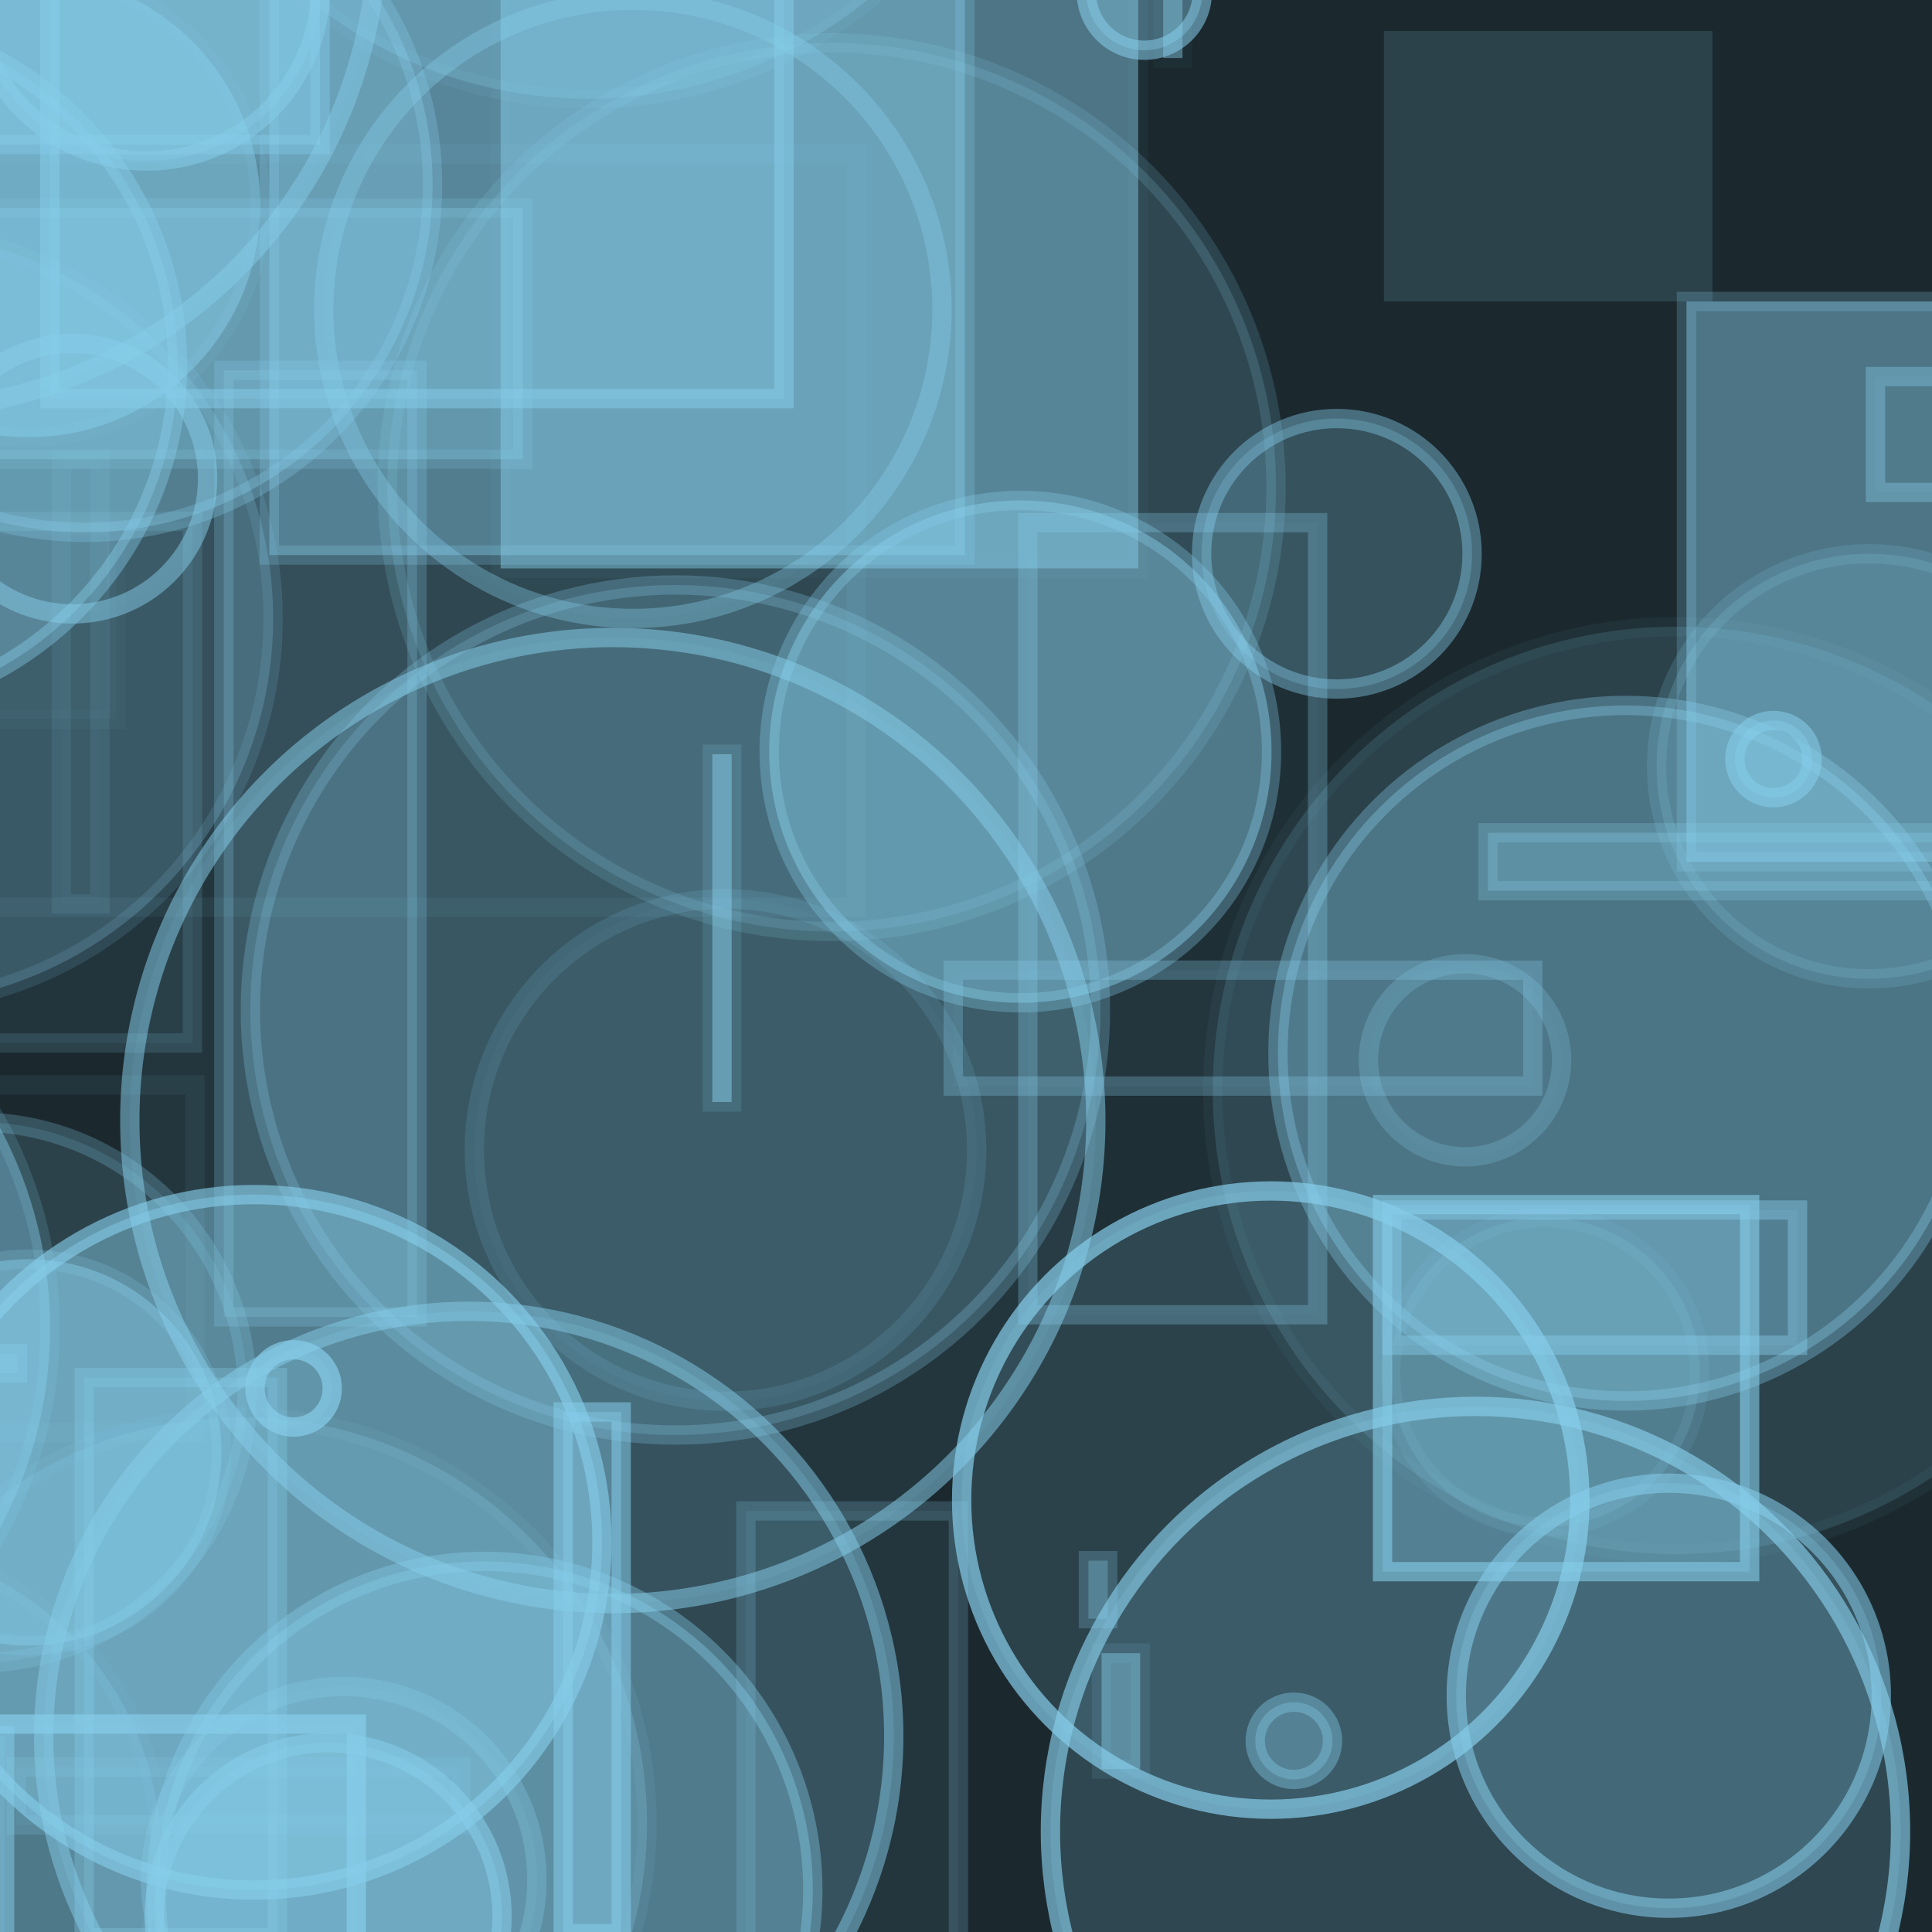 <?xml version="1.0" encoding="UTF-8" ?>
<!DOCTYPE svg PUBLIC "-//W3C//DTD SVG 1.1//EN" "http://www.w3.org/Graphics/SVG/1.1/DTD/svg11.dtd">
<svg width="100" height="100" xmlns="http://www.w3.org/2000/svg" version="1.1">
  <rect x="0" y="0" width="100" height="100" fill="black"/>
  <rect x="0" y="0" width="100" height="100" fill="rgb(135, 206, 235)" fill-opacity="0.2"/>
  <circle cx="-5.443" cy="-3.745" r="25" stroke="rgb(135, 206, 235)" fill="rgb(135, 206, 235)" fill-opacity="0.05" stroke-opacity="0.45"/>
  <rect x="11.585" y="19.164" width="10" height="49" stroke="rgb(135, 206, 235)" fill="rgb(135, 206, 235)" fill-opacity="0.23" stroke-opacity="0.24"/>
  <circle cx="91.795" cy="39.291" r="2" stroke="rgb(135, 206, 235)" fill="rgb(135, 206, 235)" fill-opacity="0.41" stroke-opacity="0.54"/>
  <circle cx="76.37" cy="94.793" r="22" stroke="rgb(135, 206, 235)" fill="rgb(135, 206, 235)" fill-opacity="0.18" stroke-opacity="0.65"/>
  <circle cx="17.789" cy="97.294" r="10" stroke="rgb(135, 206, 235)" fill="rgb(135, 206, 235)" fill-opacity="0.09" stroke-opacity="0.3"/>
  <rect x="71.634" y="1.601" width="17" height="14" stroke="rgb(135, 206, 235)" fill="rgb(135, 206, 235)" fill-opacity="0.15" stroke-opacity="0.0"/>
  <circle cx="1.459" cy="75.176" r="10" stroke="rgb(135, 206, 235)" fill="rgb(135, 206, 235)" fill-opacity="0.45" stroke-opacity="0.2"/>
  <circle cx="-21.073" cy="76.93" r="18" stroke="rgb(135, 206, 235)" fill="rgb(135, 206, 235)" fill-opacity="0.3" stroke-opacity="0.5"/>
  <rect x="11.131" y="-23.802" width="34" height="17" stroke="rgb(135, 206, 235)" fill="rgb(135, 206, 235)" fill-opacity="0.13" stroke-opacity="0.53"/>
  <circle cx="25.072" cy="97.817" r="17" stroke="rgb(135, 206, 235)" fill="rgb(135, 206, 235)" fill-opacity="0.38" stroke-opacity="0.38"/>
  <circle cx="96.747" cy="39.663" r="11" stroke="rgb(135, 206, 235)" fill="rgb(135, 206, 235)" fill-opacity="0.19" stroke-opacity="0.16"/>
  <circle cx="52.814" cy="38.904" r="13" stroke="rgb(135, 206, 235)" fill="rgb(135, 206, 235)" fill-opacity="0.46" stroke-opacity="0.32"/>
  <circle cx="79.605" cy="-38.034" r="13" stroke="rgb(135, 206, 235)" fill="rgb(135, 206, 235)" fill-opacity="0.01" stroke-opacity="0.17"/>
  <circle cx="30.446" cy="-17.893" r="23" stroke="rgb(135, 206, 235)" fill="rgb(135, 206, 235)" fill-opacity="0.26" stroke-opacity="0.09"/>
  <circle cx="-5.89" cy="-14.453" r="0" stroke="rgb(135, 206, 235)" fill="rgb(135, 206, 235)" fill-opacity="0.17" stroke-opacity="0.08"/>
  <circle cx="35.698" cy="-18.088" r="9" stroke="rgb(135, 206, 235)" fill="rgb(135, 206, 235)" fill-opacity="0.42" stroke-opacity="0.25"/>
  <rect x="-29.362" y="98.335" width="25" height="16" stroke="rgb(135, 206, 235)" fill="rgb(135, 206, 235)" fill-opacity="0.14" stroke-opacity="0.34"/>
  <rect x="4.357" y="71.303" width="10" height="29" stroke="rgb(135, 206, 235)" fill="rgb(135, 206, 235)" fill-opacity="0.24" stroke-opacity="0.31"/>
  <circle cx="-19.41" cy="68.727" r="22" stroke="rgb(135, 206, 235)" fill="rgb(135, 206, 235)" fill-opacity="0.43" stroke-opacity="0.16"/>
  <circle cx="-47.063" cy="30.291" r="7" stroke="rgb(135, 206, 235)" fill="rgb(135, 206, 235)" fill-opacity="0.34" stroke-opacity="0.19"/>
  <circle cx="-12.038" cy="98.389" r="2" stroke="rgb(135, 206, 235)" fill="rgb(135, 206, 235)" fill-opacity="0.33" stroke-opacity="0.41"/>
  <circle cx="39.511" cy="-28.751" r="0" stroke="rgb(135, 206, 235)" fill="rgb(135, 206, 235)" fill-opacity="0.09" stroke-opacity="0.09"/>
  <circle cx="65.774" cy="77.644" r="16" stroke="rgb(135, 206, 235)" fill="rgb(135, 206, 235)" fill-opacity="0.15" stroke-opacity="0.7"/>
  <rect x="2.581" y="-26.367" width="38" height="47" stroke="rgb(135, 206, 235)" fill="rgb(135, 206, 235)" fill-opacity="0.27" stroke-opacity="0.49"/>
  <circle cx="-5.862" cy="32.012" r="20" stroke="rgb(135, 206, 235)" fill="rgb(135, 206, 235)" fill-opacity="0.24" stroke-opacity="0.14"/>
  <circle cx="-31.388" cy="4.523" r="13" stroke="rgb(135, 206, 235)" fill="rgb(135, 206, 235)" fill-opacity="0.45" stroke-opacity="0.45"/>
  <circle cx="13.159" cy="79.831" r="18" stroke="rgb(135, 206, 235)" fill="rgb(135, 206, 235)" fill-opacity="0.46" stroke-opacity="0.62"/>
  <circle cx="-8.809" cy="18.878" r="18" stroke="rgb(135, 206, 235)" fill="rgb(135, 206, 235)" fill-opacity="0.35" stroke-opacity="0.41"/>
  <rect x="21.518" y="-39.769" width="7" height="1" stroke="rgb(135, 206, 235)" fill="rgb(135, 206, 235)" fill-opacity="0.29" stroke-opacity="0.26"/>
  <circle cx="-45.952" cy="-24" r="8" stroke="rgb(135, 206, 235)" fill="rgb(135, 206, 235)" fill-opacity="0.06" stroke-opacity="0.4"/>
  <circle cx="75.829" cy="54.879" r="5" stroke="rgb(135, 206, 235)" fill="rgb(135, 206, 235)" fill-opacity="0.04" stroke-opacity="0.23"/>
  <circle cx="24.261" cy="89.872" r="22" stroke="rgb(135, 206, 235)" fill="rgb(135, 206, 235)" fill-opacity="0.19" stroke-opacity="0.5"/>
  <circle cx="66.97" cy="90.104" r="2" stroke="rgb(135, 206, 235)" fill="rgb(135, 206, 235)" fill-opacity="0.33" stroke-opacity="0.39"/>
  <rect x="-40.099" y="70.071" width="41" height="1" stroke="rgb(135, 206, 235)" fill="rgb(135, 206, 235)" fill-opacity="0.31" stroke-opacity="0.34"/>
  <rect x="45.937" y="-41.262" width="5" height="17" stroke="rgb(135, 206, 235)" fill="rgb(135, 206, 235)" fill-opacity="0.41" stroke-opacity="0.34"/>
  <rect x="-9.94" y="10.767" width="37" height="13" stroke="rgb(135, 206, 235)" fill="rgb(135, 206, 235)" fill-opacity="0.32" stroke-opacity="0.18"/>
  <circle cx="32.759" cy="16.012" r="16" stroke="rgb(135, 206, 235)" fill="rgb(135, 206, 235)" fill-opacity="0.02" stroke-opacity="0.36"/>
  <circle cx="12.489" cy="94.353" r="21" stroke="rgb(135, 206, 235)" fill="rgb(135, 206, 235)" fill-opacity="0.25" stroke-opacity="0.09"/>
  <rect x="13.942" y="-10.269" width="36" height="39" stroke="rgb(135, 206, 235)" fill="rgb(135, 206, 235)" fill-opacity="0.39" stroke-opacity="0.23"/>
  <rect x="0.842" y="91.46" width="23" height="3" stroke="rgb(135, 206, 235)" fill="rgb(135, 206, 235)" fill-opacity="0.07" stroke-opacity="0.18"/>
  <rect x="71.56" y="62.349" width="19" height="19" stroke="rgb(135, 206, 235)" fill="rgb(135, 206, 235)" fill-opacity="0.32" stroke-opacity="0.59"/>
  <circle cx="51.282" cy="-26.846" r="17" stroke="rgb(135, 206, 235)" fill="rgb(135, 206, 235)" fill-opacity="0.1" stroke-opacity="0.2"/>
  <circle cx="98.415" cy="-32.696" r="4" stroke="rgb(135, 206, 235)" fill="rgb(135, 206, 235)" fill-opacity="0.38" stroke-opacity="0.06"/>
  <rect x="77.014" y="43.104" width="28" height="3" stroke="rgb(135, 206, 235)" fill="rgb(135, 206, 235)" fill-opacity="0.31" stroke-opacity="0.25"/>
  <circle cx="-6.384" cy="-10.003" r="8" stroke="rgb(135, 206, 235)" fill="rgb(135, 206, 235)" fill-opacity="0.17" stroke-opacity="0.21"/>
  <rect x="-15.037" y="26.986" width="25" height="27" stroke="rgb(135, 206, 235)" fill="rgb(135, 206, 235)" fill-opacity="0.07" stroke-opacity="0.15"/>
  <circle cx="-1.209" cy="72.075" r="14" stroke="rgb(135, 206, 235)" fill="rgb(135, 206, 235)" fill-opacity="0.15" stroke-opacity="0.25"/>
  <rect x="-0.676" y="7.956" width="45" height="39" stroke="rgb(135, 206, 235)" fill="rgb(135, 206, 235)" fill-opacity="0.0" stroke-opacity="0.07"/>
  <rect x="-42.001" y="40.309" width="18" height="8" stroke="rgb(135, 206, 235)" fill="rgb(135, 206, 235)" fill-opacity="0.36" stroke-opacity="0.25"/>
  <rect x="97.074" y="19.491" width="37" height="6" stroke="rgb(135, 206, 235)" fill="rgb(135, 206, 235)" fill-opacity="0.06" stroke-opacity="0.37"/>
  <circle cx="31.719" cy="57.998" r="25" stroke="rgb(135, 206, 235)" fill="rgb(135, 206, 235)" fill-opacity="0.08" stroke-opacity="0.52"/>
  <rect x="38.607" y="78.206" width="11" height="33" stroke="rgb(135, 206, 235)" fill="rgb(135, 206, 235)" fill-opacity="0.08" stroke-opacity="0.2"/>
  <circle cx="-45.192" cy="-14.336" r="8" stroke="rgb(135, 206, 235)" fill="rgb(135, 206, 235)" fill-opacity="0.21" stroke-opacity="0.56"/>
  <circle cx="79.975" cy="71.025" r="8" stroke="rgb(135, 206, 235)" fill="rgb(135, 206, 235)" fill-opacity="0.16" stroke-opacity="0.1"/>
  <circle cx="4.39" cy="9.556" r="18" stroke="rgb(135, 206, 235)" fill="rgb(135, 206, 235)" fill-opacity="0.35" stroke-opacity="0.29"/>
  <rect x="53.201" y="27.052" width="15" height="41" stroke="rgb(135, 206, 235)" fill="rgb(135, 206, 235)" fill-opacity="0.04" stroke-opacity="0.29"/>
  <circle cx="86.376" cy="87.769" r="11" stroke="rgb(135, 206, 235)" fill="rgb(135, 206, 235)" fill-opacity="0.25" stroke-opacity="0.56"/>
  <circle cx="15.197" cy="71.863" r="2" stroke="rgb(135, 206, 235)" fill="rgb(135, 206, 235)" fill-opacity="0.15" stroke-opacity="0.69"/>
  <circle cx="86.772" cy="56.437" r="24" stroke="rgb(135, 206, 235)" fill="rgb(135, 206, 235)" fill-opacity="0.15" stroke-opacity="0.05"/>
  <rect x="29.153" y="73.084" width="3" height="27" stroke="rgb(135, 206, 235)" fill="rgb(135, 206, 235)" fill-opacity="0.4" stroke-opacity="0.53"/>
  <circle cx="-40.268" cy="-15.69" r="8" stroke="rgb(135, 206, 235)" fill="rgb(135, 206, 235)" fill-opacity="0.36" stroke-opacity="0.54"/>
  <rect x="-24.001" y="27.227" width="30" height="10" stroke="rgb(135, 206, 235)" fill="rgb(135, 206, 235)" fill-opacity="0.04" stroke-opacity="0.03"/>
  <circle cx="60.531" cy="-27.141" r="18" stroke="rgb(135, 206, 235)" fill="rgb(135, 206, 235)" fill-opacity="0.37" stroke-opacity="0.22"/>
  <circle cx="43.048" cy="25.216" r="23" stroke="rgb(135, 206, 235)" fill="rgb(135, 206, 235)" fill-opacity="0.18" stroke-opacity="0.16"/>
  <circle cx="3.744" cy="24.775" r="7" stroke="rgb(135, 206, 235)" fill="rgb(135, 206, 235)" fill-opacity="0.02" stroke-opacity="0.49"/>
  <rect x="-2.432" y="-2.52" width="19" height="10" stroke="rgb(135, 206, 235)" fill="rgb(135, 206, 235)" fill-opacity="0.46" stroke-opacity="0.39"/>
  <rect x="-12.555" y="89.237" width="31" height="32" stroke="rgb(135, 206, 235)" fill="rgb(135, 206, 235)" fill-opacity="0.1" stroke-opacity="0.68"/>
  <circle cx="16.433" cy="-35.103" r="1" stroke="rgb(135, 206, 235)" fill="rgb(135, 206, 235)" fill-opacity="0.49" stroke-opacity="0.05"/>
  <circle cx="-40.688" cy="30.4" r="9" stroke="rgb(135, 206, 235)" fill="rgb(135, 206, 235)" fill-opacity="0.35" stroke-opacity="0.65"/>
  <rect x="-0.762" y="89.853" width="1" height="28" stroke="rgb(135, 206, 235)" fill="rgb(135, 206, 235)" fill-opacity="0.16" stroke-opacity="0.49"/>
  <circle cx="-39.382" cy="57.38" r="2" stroke="rgb(135, 206, 235)" fill="rgb(135, 206, 235)" fill-opacity="0.02" stroke-opacity="0.08"/>
  <rect x="-43.516" y="51.453" width="30" height="4" stroke="rgb(135, 206, 235)" fill="rgb(135, 206, 235)" fill-opacity="0.46" stroke-opacity="0.4"/>
  <circle cx="-7.689" cy="95.876" r="16" stroke="rgb(135, 206, 235)" fill="rgb(135, 206, 235)" fill-opacity="0.24" stroke-opacity="0.09"/>
  <rect x="-28.671" y="34.832" width="24" height="20" stroke="rgb(135, 206, 235)" fill="rgb(135, 206, 235)" fill-opacity="0.3" stroke-opacity="0.64"/>
  <circle cx="14.058" cy="5.431" r="0" stroke="rgb(135, 206, 235)" fill="rgb(135, 206, 235)" fill-opacity="0.45" stroke-opacity="0.31"/>
  <circle cx="-49.538" cy="-28.097" r="7" stroke="rgb(135, 206, 235)" fill="rgb(135, 206, 235)" fill-opacity="0.13" stroke-opacity="0.14"/>
  <circle cx="84.145" cy="54.514" r="18" stroke="rgb(135, 206, 235)" fill="rgb(135, 206, 235)" fill-opacity="0.36" stroke-opacity="0.34"/>
  <rect x="60.206" y="-27.996" width="1" height="31" stroke="rgb(135, 206, 235)" fill="rgb(135, 206, 235)" fill-opacity="0.44" stroke-opacity="0.03"/>
  <circle cx="34.96" cy="52.278" r="22" stroke="rgb(135, 206, 235)" fill="rgb(135, 206, 235)" fill-opacity="0.22" stroke-opacity="0.26"/>
  <rect x="72.039" y="62.63" width="21" height="7" stroke="rgb(135, 206, 235)" fill="rgb(135, 206, 235)" fill-opacity="0.13" stroke-opacity="0.43"/>
  <circle cx="31.095" cy="-14.645" r="2" stroke="rgb(135, 206, 235)" fill="rgb(135, 206, 235)" fill-opacity="0.09" stroke-opacity="0.12"/>
  <rect x="3.172" y="23.791" width="2" height="23" stroke="rgb(135, 206, 235)" fill="rgb(135, 206, 235)" fill-opacity="0.02" stroke-opacity="0.1"/>
  <circle cx="37.552" cy="59.527" r="13" stroke="rgb(135, 206, 235)" fill="rgb(135, 206, 235)" fill-opacity="0.04" stroke-opacity="0.14"/>
  <rect x="57.016" y="85.568" width="2" height="6" stroke="rgb(135, 206, 235)" fill="rgb(135, 206, 235)" fill-opacity="0.44" stroke-opacity="0.11"/>
  <rect x="36.87" y="39.039" width="1" height="18" stroke="rgb(135, 206, 235)" fill="rgb(135, 206, 235)" fill-opacity="0.49" stroke-opacity="0.15"/>
  <circle cx="-42.229" cy="87.605" r="15" stroke="rgb(135, 206, 235)" fill="rgb(135, 206, 235)" fill-opacity="0.41" stroke-opacity="0.57"/>
  <rect x="56.336" y="80.782" width="1" height="3" stroke="rgb(135, 206, 235)" fill="rgb(135, 206, 235)" fill-opacity="0.29" stroke-opacity="0.24"/>
  <circle cx="-25.744" cy="-31.761" r="8" stroke="rgb(135, 206, 235)" fill="rgb(135, 206, 235)" fill-opacity="0.05" stroke-opacity="0.35"/>
  <circle cx="59.23" cy="-0.401" r="3" stroke="rgb(135, 206, 235)" fill="rgb(135, 206, 235)" fill-opacity="0.38" stroke-opacity="0.55"/>
  <circle cx="-12.548" cy="16.255" r="11" stroke="rgb(135, 206, 235)" fill="rgb(135, 206, 235)" fill-opacity="0.23" stroke-opacity="0.69"/>
  <circle cx="7.591" cy="-0.666" r="9" stroke="rgb(135, 206, 235)" fill="rgb(135, 206, 235)" fill-opacity="0.31" stroke-opacity="0.49"/>
  <circle cx="16.984" cy="99.2" r="9" stroke="rgb(135, 206, 235)" fill="rgb(135, 206, 235)" fill-opacity="0.35" stroke-opacity="0.55"/>
  <rect x="-13.779" y="-39.179" width="34" height="34" stroke="rgb(135, 206, 235)" fill="rgb(135, 206, 235)" fill-opacity="0.43" stroke-opacity="0.25"/>
  <circle cx="1.468" cy="10.63" r="12" stroke="rgb(135, 206, 235)" fill="rgb(135, 206, 235)" fill-opacity="0.46" stroke-opacity="0.1"/>
  <circle cx="69.194" cy="28.664" r="7" stroke="rgb(135, 206, 235)" fill="rgb(135, 206, 235)" fill-opacity="0.25" stroke-opacity="0.42"/>
  <rect x="-4.911" y="56.16" width="15" height="18" stroke="rgb(135, 206, 235)" fill="rgb(135, 206, 235)" fill-opacity="0.0" stroke-opacity="0.07"/>
  <circle cx="-19.589" cy="-27.348" r="9" stroke="rgb(135, 206, 235)" fill="rgb(135, 206, 235)" fill-opacity="0.19" stroke-opacity="0.13"/>
  <rect x="49.34" y="50.216" width="30" height="6" stroke="rgb(135, 206, 235)" fill="rgb(135, 206, 235)" fill-opacity="0.04" stroke-opacity="0.29"/>
  <rect x="87.291" y="15.606" width="36" height="29" stroke="rgb(135, 206, 235)" fill="rgb(135, 206, 235)" fill-opacity="0.46" stroke-opacity="0.23"/>
  <rect x="-25.501" y="58.259" width="2" height="27" stroke="rgb(135, 206, 235)" fill="rgb(135, 206, 235)" fill-opacity="0.13" stroke-opacity="0.54"/>
  <rect x="25.914" y="-0.58" width="33" height="30" stroke="rgb(135, 206, 235)" fill="rgb(135, 206, 235)" fill-opacity="0.46" stroke-opacity="0.04"/>
</svg>
